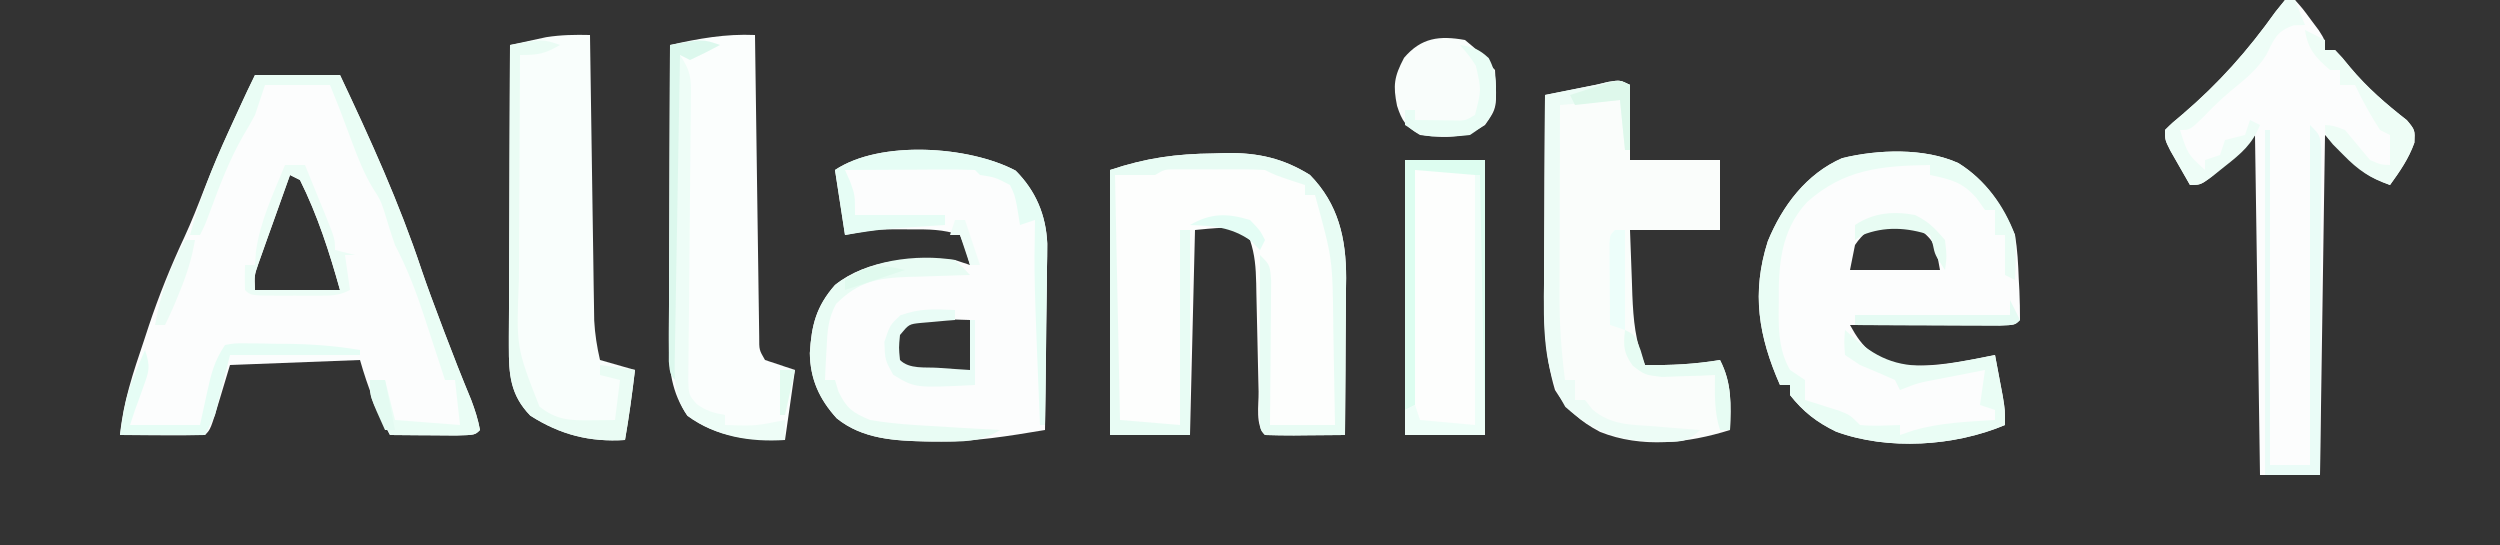 <?xml version="1.0" encoding="UTF-8"?>
<svg version="1.1" xmlns="http://www.w3.org/2000/svg" width="500" height="109">
<rect width="100%" height="100%" fill="#333333" stroke="none"/>
<path d="M0 0 C5.61 0 11.22 0 17 0 C23.053 12.828 28.851 25.538 33.322 39.004 C34.513 42.51 35.819 45.973 37.125 49.438 C37.499 50.433 37.499 50.433 37.881 51.448 C39.597 55.989 41.38 60.5 43.238 64.984 C43.994 66.985 44.611 68.896 45 71 C44 72 44 72 40.184 72.098 C38.602 72.091 37.019 72.079 35.438 72.062 C34.631 72.058 33.825 72.053 32.994 72.049 C30.996 72.037 28.998 72.019 27 72 C24.334 66.934 22.613 62.647 21 57 C12.42 57.33 3.84 57.66 -5 58 C-5.639 60.124 -6.279 62.249 -6.938 64.438 C-8.875 70.875 -8.875 70.875 -10 72 C-12.863 72.073 -15.701 72.092 -18.562 72.062 C-19.369 72.058 -20.175 72.053 -21.006 72.049 C-23.004 72.037 -25.002 72.019 -27 72 C-26.369 65.431 -24.358 59.482 -22.25 53.25 C-21.915 52.229 -21.58 51.208 -21.234 50.156 C-19.199 44.081 -16.857 38.273 -14.143 32.47 C-12.664 29.274 -11.393 26.035 -10.125 22.75 C-7.09 14.996 -3.58 7.518 0 0 Z M7 20 C5.826 23.268 4.662 26.54 3.5 29.812 C2.999 31.206 2.999 31.206 2.488 32.627 C2.172 33.52 1.857 34.412 1.531 35.332 C1.238 36.154 0.945 36.976 0.643 37.823 C-0.142 40.101 -0.142 40.101 0 43 C5.61 43 11.22 43 17 43 C14.894 35.462 12.505 28.021 9 21 C8.34 20.67 7.68 20.34 7 20 Z " fill="#FCFDFD" transform="translate(51,15)"/>
<path d="M0 0 C5.486 3.431 8.829 8.466 11.312 14.375 C11.809 17.309 11.956 20.217 12.062 23.188 C12.105 23.963 12.148 24.738 12.191 25.537 C12.283 27.481 12.304 29.429 12.312 31.375 C11.312 32.375 11.312 32.375 8.17 32.489 C6.778 32.488 5.387 32.483 3.996 32.473 C3.265 32.471 2.534 32.47 1.781 32.468 C-0.563 32.463 -2.906 32.45 -5.25 32.438 C-6.835 32.432 -8.421 32.428 -10.006 32.424 C-13.9 32.413 -17.794 32.396 -21.688 32.375 C-19.033 37.246 -17.072 38.698 -11.688 40.375 C-5.156 40.919 0.921 39.691 7.312 38.375 C7.649 40.145 7.982 41.916 8.312 43.688 C8.591 45.167 8.591 45.167 8.875 46.676 C9.312 49.375 9.312 49.375 9.312 52.375 C-0.781 56.636 -14.12 57.516 -24.5 53.688 C-28.338 51.825 -31.046 49.722 -33.688 46.375 C-33.688 45.715 -33.688 45.055 -33.688 44.375 C-34.347 44.375 -35.008 44.375 -35.688 44.375 C-39.991 34.616 -41.418 25.945 -38.125 15.625 C-35.209 8.535 -30.437 2.149 -23.254 -1 C-16.085 -2.746 -6.813 -3.089 0 0 Z M-20.688 16.375 C-21.017 18.025 -21.348 19.675 -21.688 21.375 C-15.748 21.375 -9.807 21.375 -3.688 21.375 C-4.699 15.774 -4.699 15.774 -8.688 12.375 C-13.864 11.323 -17.584 11.781 -20.688 16.375 Z " fill="#FCFDFD" transform="translate(391.688,32.625)"/>
<path d="M0 0 C4.054 4.054 6.085 8.93 6.329 14.639 C6.328 16.374 6.306 18.109 6.266 19.844 C6.26 20.765 6.254 21.686 6.248 22.634 C6.226 25.548 6.176 28.461 6.125 31.375 C6.105 33.362 6.087 35.349 6.07 37.336 C6.026 42.183 5.958 47.029 5.875 51.875 C-1.359 53.09 -8.464 54.25 -15.812 54.188 C-16.53 54.182 -17.248 54.176 -17.987 54.17 C-24.313 54.026 -30.676 53.659 -35.766 49.551 C-39.274 45.709 -41.088 41.672 -41.156 36.484 C-40.824 30.935 -39.895 27.169 -36.125 22.875 C-29.552 17.616 -20.211 17.247 -12.125 17.875 C-11.135 18.205 -10.145 18.535 -9.125 18.875 C-9.9 15.883 -9.9 15.883 -11.125 12.875 C-14.577 11.724 -17.301 11.742 -20.938 11.75 C-22.14 11.747 -23.343 11.745 -24.582 11.742 C-28.555 11.816 -28.555 11.816 -34.125 12.875 C-34.785 8.585 -35.445 4.295 -36.125 -0.125 C-27.078 -6.156 -9.284 -4.915 0 0 Z M-22.992 31.227 C-24.585 33.544 -24.477 35.127 -24.125 37.875 C-22.237 40.204 -22.237 40.204 -19.086 40.07 C-17.903 40.047 -16.719 40.024 -15.5 40 C-14.311 39.982 -13.123 39.964 -11.898 39.945 C-10.983 39.922 -10.068 39.899 -9.125 39.875 C-9.125 36.575 -9.125 33.275 -9.125 29.875 C-11.062 29.794 -13 29.736 -14.938 29.688 C-16.016 29.653 -17.095 29.618 -18.207 29.582 C-21.111 29.627 -21.111 29.627 -22.992 31.227 Z " fill="#FCFDFD" transform="translate(203.125,34.125)"/>
<path d="M0 0 C0.856 -0.029 1.712 -0.058 2.594 -0.088 C8.834 -0.149 13.912 0.968 19.25 4.312 C24.931 10.127 26.478 16.977 26.477 24.899 C26.466 25.694 26.456 26.489 26.445 27.309 C26.442 28.142 26.44 28.976 26.437 29.834 C26.426 32.473 26.401 35.111 26.375 37.75 C26.365 39.549 26.356 41.348 26.348 43.146 C26.326 47.535 26.291 51.924 26.25 56.312 C23.604 56.339 20.958 56.359 18.312 56.375 C17.558 56.383 16.803 56.392 16.025 56.4 C14.1 56.409 12.175 56.365 10.25 56.312 C8.26 54.322 9.018 50.395 8.969 47.664 C8.95 46.896 8.932 46.127 8.913 45.336 C8.854 42.87 8.801 40.404 8.75 37.938 C8.682 34.7 8.609 31.463 8.531 28.227 C8.518 27.48 8.504 26.733 8.49 25.963 C8.415 22.833 8.247 20.303 7.25 17.312 C3.742 14.573 3.742 14.573 -3.75 15.312 C-4.08 28.843 -4.41 42.373 -4.75 56.312 C-10.03 56.312 -15.31 56.312 -20.75 56.312 C-20.75 38.822 -20.75 21.332 -20.75 3.312 C-13.484 0.891 -7.579 0.084 0 0 Z " fill="#FDFEFD" transform="translate(242.75,30.688)"/>
<path d="M0 0 C0 4.95 0 9.9 0 15 C5.94 15 11.88 15 18 15 C18 19.62 18 24.24 18 29 C12.06 29 6.12 29 0 29 C0.114 32.376 0.241 35.75 0.375 39.125 C0.406 40.076 0.437 41.028 0.469 42.008 C0.677 47.017 1.055 51.304 3 56 C8.152 56.09 12.919 55.847 18 55 C20.399 59.648 20.2 63.911 20 69 C11.618 71.63 2.333 72.714 -6 69.375 C-10.04 67.24 -12.585 64.951 -15 61 C-17.142 53.863 -17.27 46.696 -17.195 39.305 C-17.192 38.231 -17.19 37.158 -17.187 36.052 C-17.176 32.659 -17.151 29.267 -17.125 25.875 C-17.115 23.56 -17.106 21.245 -17.098 18.93 C-17.076 13.286 -17.042 7.643 -17 2 C-16.336 1.867 -15.672 1.734 -14.988 1.598 C-13.664 1.333 -13.664 1.333 -12.312 1.062 C-9.656 0.531 -9.656 0.531 -7 0 C-6.107 -0.208 -5.213 -0.415 -4.293 -0.629 C-2 -1 -2 -1 0 0 Z " fill="#FAFDFB" transform="translate(326,17)"/>
<path d="M0 0 C0.66 0 1.32 0 2 0 C3.508 1.68 3.508 1.68 5.125 3.875 C5.664 4.594 6.203 5.314 6.758 6.055 C8 8 8 8 8 10 C8.66 10 9.32 10 10 10 C11.41 11.469 11.41 11.469 13.062 13.5 C16.459 17.557 20.212 20.791 24.375 24.043 C26 26 26 26 25.879 28.531 C24.738 31.736 22.982 34.251 21 37 C16 35 16 35 8 27 C7.67 49.44 7.34 71.88 7 95 C3.04 95 -0.92 95 -5 95 C-5.33 72.56 -5.66 50.12 -6 27 C-7.65 28.65 -9.3 30.3 -11 32 C-16.469 37 -16.469 37 -19 37 C-19.838 35.545 -20.671 34.086 -21.5 32.625 C-21.964 31.813 -22.428 31.001 -22.906 30.164 C-24 28 -24 28 -24 26 C-22.496 24.52 -22.496 24.52 -20.438 22.812 C-13.202 16.618 -7.448 10.136 -1.918 2.379 C-1.285 1.594 -0.652 0.809 0 0 Z " fill="#FCFDFD" transform="translate(457,0)"/>
<path d="M0 0 C0.01 0.785 0.021 1.57 0.031 2.378 C0.129 9.765 0.232 17.152 0.339 24.539 C0.395 28.337 0.448 32.135 0.497 35.933 C0.545 39.596 0.597 43.259 0.653 46.923 C0.673 48.322 0.692 49.722 0.709 51.121 C0.733 53.077 0.764 55.034 0.795 56.99 C0.818 58.662 0.818 58.662 0.842 60.368 C0.826 62.979 0.826 62.979 2 65 C3.98 65.66 5.96 66.32 8 67 C7.34 71.62 6.68 76.24 6 81 C-1.233 81 -7.524 80.52 -13.5 76.188 C-16.715 71.5 -17.248 66.836 -17.227 61.26 C-17.227 60.293 -17.227 60.293 -17.228 59.307 C-17.227 57.197 -17.211 55.087 -17.195 52.977 C-17.192 51.505 -17.189 50.034 -17.187 48.563 C-17.179 44.706 -17.16 40.85 -17.137 36.993 C-17.117 33.051 -17.108 29.11 -17.098 25.168 C-17.076 17.445 -17.042 9.723 -17 2 C-11.239 0.702 -5.913 -0.257 0 0 Z " fill="#FBFEFD" transform="translate(151,7)"/>
<path d="M0 0 C0.01 0.741 0.021 1.481 0.031 2.244 C0.129 9.233 0.232 16.221 0.339 23.21 C0.394 26.803 0.448 30.395 0.497 33.988 C0.545 37.457 0.597 40.926 0.653 44.395 C0.683 46.358 0.709 48.322 0.734 50.286 C0.754 51.486 0.774 52.687 0.795 53.925 C0.818 55.507 0.818 55.507 0.842 57.121 C0.991 59.843 1.39 62.346 2 65 C4.31 65.66 6.62 66.32 9 67 C8.434 71.69 7.815 76.345 7 81 C-0.061 81.451 -5.944 79.95 -11.938 76.125 C-15.953 71.988 -16.248 67.883 -16.227 62.282 C-16.227 61.628 -16.228 60.974 -16.228 60.299 C-16.227 58.151 -16.211 56.004 -16.195 53.855 C-16.192 52.36 -16.189 50.865 -16.187 49.37 C-16.179 45.446 -16.159 41.522 -16.137 37.598 C-16.117 33.589 -16.108 29.581 -16.098 25.572 C-16.076 17.715 -16.042 9.857 -16 2 C-14.46 1.659 -12.918 1.328 -11.375 1 C-10.087 0.722 -10.087 0.722 -8.773 0.438 C-5.807 -0.03 -2.998 -0.07 0 0 Z " fill="#F9FEFC" transform="translate(118,7)"/>
<path d="M0 0 C5.28 0 10.56 0 16 0 C16 18.15 16 36.3 16 55 C10.72 55 5.44 55 0 55 C0 36.85 0 18.7 0 0 Z " fill="#FDFEFD" transform="translate(281,32)"/>
<path d="M0 0 C0.856 -0.029 1.712 -0.058 2.594 -0.088 C8.834 -0.149 13.912 0.968 19.25 4.312 C24.931 10.127 26.478 16.977 26.477 24.899 C26.466 25.694 26.456 26.489 26.445 27.309 C26.442 28.142 26.44 28.976 26.437 29.834 C26.426 32.473 26.401 35.111 26.375 37.75 C26.365 39.549 26.356 41.348 26.348 43.146 C26.326 47.535 26.291 51.924 26.25 56.312 C23.604 56.339 20.958 56.359 18.312 56.375 C17.558 56.383 16.803 56.392 16.025 56.4 C14.1 56.409 12.175 56.365 10.25 56.312 C9.25 55.312 9.25 55.312 9.136 51.986 C9.137 50.51 9.142 49.034 9.152 47.559 C9.154 46.783 9.155 46.008 9.157 45.209 C9.162 42.722 9.175 40.236 9.188 37.75 C9.193 36.068 9.197 34.387 9.201 32.705 C9.212 28.574 9.229 24.443 9.25 20.312 C11.25 22.312 11.25 22.312 11.477 25.477 C11.477 26.821 11.465 28.164 11.445 29.508 C11.442 30.215 11.44 30.923 11.437 31.652 C11.426 33.914 11.4 36.175 11.375 38.438 C11.365 39.97 11.356 41.503 11.348 43.035 C11.326 46.794 11.291 50.553 11.25 54.312 C15.54 54.312 19.83 54.312 24.25 54.312 C24.181 49.368 24.092 44.425 23.988 39.481 C23.955 37.803 23.926 36.126 23.904 34.448 C23.772 21.109 23.772 21.109 20.25 8.312 C19.59 8.312 18.93 8.312 18.25 8.312 C18.25 7.652 18.25 6.992 18.25 6.312 C17.301 6.003 16.352 5.694 15.375 5.375 C12.25 4.312 12.25 4.312 10.25 3.312 C8.752 3.217 7.251 3.182 5.75 3.18 C4.863 3.178 3.976 3.177 3.062 3.176 C2.134 3.18 1.206 3.184 0.25 3.188 C-0.678 3.184 -1.606 3.18 -2.562 3.176 C-3.893 3.178 -3.893 3.178 -5.25 3.18 C-6.472 3.181 -6.472 3.181 -7.719 3.183 C-9.819 3.184 -9.819 3.184 -11.75 4.312 C-14.39 4.312 -17.03 4.312 -19.75 4.312 C-19.42 20.483 -19.09 36.653 -18.75 53.312 C-14.79 53.642 -10.83 53.972 -6.75 54.312 C-6.75 41.443 -6.75 28.573 -6.75 15.312 C-6.09 15.312 -5.43 15.312 -4.75 15.312 C-4.75 28.843 -4.75 42.373 -4.75 56.312 C-10.03 56.312 -15.31 56.312 -20.75 56.312 C-20.75 38.822 -20.75 21.332 -20.75 3.312 C-13.484 0.891 -7.579 0.084 0 0 Z " fill="#E8FCF4" transform="translate(242.75,30.688)"/>
<path d="M0 0 C5.384 3.368 9.107 8.455 11.312 14.375 C11.541 17.394 11.494 20.354 11.312 23.375 C10.652 23.045 9.992 22.715 9.312 22.375 C9.312 19.735 9.312 17.095 9.312 14.375 C8.652 14.375 7.992 14.375 7.312 14.375 C7.312 12.725 7.312 11.075 7.312 9.375 C6.652 9.375 5.992 9.375 5.312 9.375 C4.756 8.591 4.199 7.808 3.625 7 C0.765 3.753 -1.524 3.256 -5.688 2.375 C-5.688 1.715 -5.688 1.055 -5.688 0.375 C-15.374 0.527 -22.876 1.179 -30.273 7.793 C-35.616 13.552 -36.016 20.562 -35.938 28 C-35.945 28.737 -35.953 29.475 -35.961 30.234 C-35.946 34.363 -35.716 37.737 -33.688 41.375 C-32.697 42.035 -31.707 42.695 -30.688 43.375 C-30.688 44.695 -30.688 46.015 -30.688 47.375 C-30.061 47.568 -29.435 47.762 -28.789 47.961 C-27.563 48.352 -27.563 48.352 -26.312 48.75 C-25.094 49.133 -25.094 49.133 -23.852 49.523 C-21.688 50.375 -21.688 50.375 -19.688 52.375 C-16.999 52.645 -14.396 52.462 -11.688 52.375 C-11.688 53.035 -11.688 53.695 -11.688 54.375 C-10.78 54.066 -9.873 53.756 -8.938 53.438 C-3.642 51.898 1.835 51.717 7.312 51.375 C7.312 50.715 7.312 50.055 7.312 49.375 C6.322 49.045 5.332 48.715 4.312 48.375 C4.643 46.065 4.973 43.755 5.312 41.375 C2.853 41.851 0.395 42.33 -2.062 42.812 C-2.761 42.947 -3.46 43.082 -4.18 43.221 C-8.044 43.952 -8.044 43.952 -11.688 45.375 C-12.018 44.715 -12.348 44.055 -12.688 43.375 C-15.007 42.344 -17.342 41.346 -19.688 40.375 C-20.677 39.715 -21.668 39.055 -22.688 38.375 C-22.875 35.75 -22.875 35.75 -22.688 33.375 C-21.801 34.159 -20.914 34.943 -20 35.75 C-14.841 39.995 -10.338 40.953 -3.688 40.375 C0.002 39.81 3.657 39.128 7.312 38.375 C7.649 40.145 7.982 41.916 8.312 43.688 C8.591 45.167 8.591 45.167 8.875 46.676 C9.312 49.375 9.312 49.375 9.312 52.375 C-0.781 56.636 -14.12 57.516 -24.5 53.688 C-28.338 51.825 -31.046 49.722 -33.688 46.375 C-33.688 45.715 -33.688 45.055 -33.688 44.375 C-34.347 44.375 -35.008 44.375 -35.688 44.375 C-39.991 34.616 -41.418 25.945 -38.125 15.625 C-35.209 8.535 -30.437 2.149 -23.254 -1 C-16.085 -2.746 -6.813 -3.089 0 0 Z " fill="#EAFDF5" transform="translate(391.688,32.625)"/>
<path d="M0 0 C5.61 0 11.22 0 17 0 C23.053 12.828 28.851 25.538 33.322 39.004 C34.513 42.51 35.819 45.973 37.125 49.438 C37.499 50.433 37.499 50.433 37.881 51.448 C39.597 55.989 41.38 60.5 43.238 64.984 C43.994 66.985 44.611 68.896 45 71 C44 72 44 72 40.184 72.098 C38.602 72.091 37.019 72.079 35.438 72.062 C34.631 72.058 33.825 72.053 32.994 72.049 C30.996 72.037 28.998 72.019 27 72 C26.326 70.733 25.661 69.461 25 68.188 C24.629 67.48 24.258 66.772 23.875 66.043 C23 64 23 64 23 61 C23.99 61 24.98 61 26 61 C26.66 63.64 27.32 66.28 28 69 C32.29 69.33 36.58 69.66 41 70 C40.505 65.545 40.505 65.545 40 61 C39.34 61 38.68 61 38 61 C37.804 60.395 37.607 59.791 37.405 59.167 C36.504 56.402 35.596 53.638 34.688 50.875 C34.379 49.924 34.07 48.972 33.752 47.992 C32.14 43.106 30.391 38.57 28 34 C27.207 31.764 26.524 29.518 25.844 27.246 C25.045 24.91 25.045 24.91 23.566 22.629 C21.805 19.674 20.638 16.722 19.438 13.5 C19.024 12.397 18.61 11.293 18.184 10.156 C17.598 8.594 17.598 8.594 17 7 C16.34 5.35 15.68 3.7 15 2 C10.71 2 6.42 2 2 2 C1.34 3.98 0.68 5.96 0 8 C-0.73 9.376 -1.501 10.732 -2.312 12.062 C-5.111 16.929 -7.041 22.02 -8.984 27.277 C-10 30 -10 30 -11 32 C-11.66 32 -12.32 32 -13 32 C-11.058 24.846 -8.493 18.219 -5.375 11.5 C-4.764 10.162 -4.764 10.162 -4.141 8.797 C-1.36 2.72 -1.36 2.72 0 0 Z " fill="#EAFDF5" transform="translate(51,15)"/>
<path d="M0 0 C2.938 2.438 2.938 2.438 5 5 C5.33 5.33 5.66 5.66 6 6 C6.427 13.551 6.427 13.551 4 17 C-0.247 19.832 -4.016 19.637 -9 19 C-11.807 17.357 -12.606 16.225 -13.59 13.164 C-14.413 9.073 -14.19 7.36 -12.188 3.562 C-8.742 -0.473 -5.143 -0.916 0 0 Z " fill="#F9FDFB" transform="translate(293,8)"/>
<path d="M0 0 C0 4.29 0 8.58 0 13 C-0.33 13 -0.66 13 -1 13 C-1.33 9.7 -1.66 6.4 -2 3 C-7.94 3.495 -7.94 3.495 -14 4 C-14.025 10.386 -14.043 16.773 -14.055 23.159 C-14.06 25.329 -14.067 27.498 -14.075 29.668 C-14.088 32.798 -14.093 35.928 -14.098 39.059 C-14.103 40.018 -14.108 40.978 -14.113 41.967 C-14.114 47.727 -13.739 53.287 -13 59 C-12.34 59 -11.68 59 -11 59 C-11 60.32 -11 61.64 -11 63 C-10.34 63 -9.68 63 -9 63 C-8.25 63.951 -8.25 63.951 -7.484 64.922 C-3.754 68.042 0.016 67.914 4.75 68.25 C5.638 68.327 6.526 68.405 7.441 68.484 C9.627 68.672 11.812 68.844 14 69 C11.286 71.714 9.728 71.331 5.938 71.375 C-1.909 71.236 -7.085 69.605 -12.938 64.375 C-17.559 56.812 -17.283 47.934 -17.195 39.305 C-17.192 38.231 -17.19 37.158 -17.187 36.052 C-17.176 32.659 -17.151 29.267 -17.125 25.875 C-17.115 23.56 -17.106 21.245 -17.098 18.93 C-17.076 13.286 -17.042 7.643 -17 2 C-16.336 1.867 -15.672 1.734 -14.988 1.598 C-13.664 1.333 -13.664 1.333 -12.312 1.062 C-9.656 0.531 -9.656 0.531 -7 0 C-6.107 -0.208 -5.213 -0.415 -4.293 -0.629 C-2 -1 -2 -1 0 0 Z " fill="#EDFCF6" transform="translate(326,17)"/>
<path d="M0 0 C4.016 4.016 6.081 8.887 6.329 14.547 C6.328 16.24 6.306 17.933 6.266 19.625 C6.26 20.524 6.254 21.422 6.248 22.348 C6.226 25.191 6.176 28.033 6.125 30.875 C6.105 32.814 6.087 34.753 6.07 36.691 C6.026 41.42 5.958 46.147 5.875 50.875 C5.545 50.875 5.215 50.875 4.875 50.875 C3.681 21.53 3.681 21.53 3.875 9.875 C2.885 10.205 1.895 10.535 0.875 10.875 C0.669 9.596 0.463 8.318 0.25 7 C-0.214 4.795 -0.214 4.795 -1.125 2.875 C-4.085 1.332 -4.085 1.332 -7.125 0.875 C-7.455 0.545 -7.785 0.215 -8.125 -0.125 C-10.052 -0.212 -11.982 -0.232 -13.91 -0.223 C-15.08 -0.219 -16.25 -0.216 -17.455 -0.213 C-19.303 -0.2 -19.303 -0.2 -21.188 -0.188 C-22.423 -0.183 -23.659 -0.178 -24.932 -0.174 C-27.996 -0.162 -31.061 -0.146 -34.125 -0.125 C-33.795 0.618 -33.465 1.36 -33.125 2.125 C-32.125 4.875 -32.125 4.875 -32.125 8.875 C-26.185 8.875 -20.245 8.875 -14.125 8.875 C-14.125 9.535 -14.125 10.195 -14.125 10.875 C-15.537 10.966 -15.537 10.966 -16.977 11.059 C-18.222 11.142 -19.467 11.226 -20.75 11.312 C-21.98 11.394 -23.21 11.475 -24.477 11.559 C-27.71 11.839 -30.923 12.341 -34.125 12.875 C-34.785 8.585 -35.445 4.295 -36.125 -0.125 C-27.078 -6.156 -9.284 -4.915 0 0 Z " fill="#E6FDF5" transform="translate(203.125,34.125)"/>
<path d="M0 0 C2 2 2 2 2.241 4.822 C2.236 6.026 2.232 7.229 2.227 8.469 C2.227 9.133 2.228 9.796 2.228 10.48 C2.227 12.677 2.211 14.873 2.195 17.07 C2.192 18.592 2.189 20.114 2.187 21.635 C2.179 25.644 2.159 29.652 2.137 33.66 C2.117 37.748 2.108 41.837 2.098 45.926 C2.076 53.951 2.042 61.975 2 70 C-1.63 70 -5.26 70 -9 70 C-9 47.23 -9 24.46 -9 1 C-8.67 1 -8.34 1 -8 1 C-8 23.11 -8 45.22 -8 68 C-5.36 68 -2.72 68 0 68 C0 45.56 0 23.12 0 0 Z " fill="#EAFCF7" transform="translate(462,25)"/>
<path d="M0 0 C1.635 1.523 1.635 1.523 3 3 C2.42 3.015 1.841 3.029 1.243 3.044 C-1.401 3.119 -4.044 3.216 -6.688 3.312 C-7.6 3.335 -8.512 3.358 -9.451 3.381 C-15.57 3.626 -19.306 4.312 -23.77 8.766 C-25.433 11.786 -25.516 14.322 -25.688 17.75 C-25.753 18.92 -25.819 20.091 -25.887 21.297 C-25.924 22.189 -25.961 23.081 -26 24 C-25.34 24 -24.68 24 -24 24 C-23.773 24.763 -23.546 25.526 -23.312 26.312 C-21.641 29.736 -20.501 30.51 -17 32 C-13.942 32.51 -11.085 32.808 -8 33 C-7.316 33.044 -6.632 33.087 -5.927 33.132 C-0.953 33.447 4.023 33.731 9 34 C5.195 36.5 1.27 36.346 -3.125 36.312 C-3.883 36.307 -4.642 36.301 -5.423 36.295 C-11.865 36.157 -18.427 35.884 -23.641 31.676 C-27.149 27.834 -28.963 23.797 -29.031 18.609 C-28.699 13.06 -27.77 9.294 -24 5 C-17.812 0.05 -7.687 -1.29 0 0 Z " fill="#E9FCF4" transform="translate(191,52)"/>
<path d="M0 0 C-3.088 1.765 -4.233 2 -8 2 C-8.051 9.595 -8.086 17.19 -8.11 24.784 C-8.12 27.363 -8.133 29.942 -8.151 32.521 C-8.175 36.247 -8.187 39.973 -8.195 43.699 C-8.206 44.835 -8.216 45.971 -8.227 47.142 C-8.747 60.472 -8.747 60.472 -4.11 72.307 C-0.738 75.013 2.014 75.117 6.188 75.062 C7.089 75.053 7.99 75.044 8.918 75.035 C9.605 75.024 10.292 75.012 11 75 C11.33 72.36 11.66 69.72 12 67 C10.68 66.67 9.36 66.34 8 66 C8 65.34 8 64.68 8 64 C11.465 64.495 11.465 64.495 15 65 C14.434 69.69 13.815 74.345 13 79 C5.939 79.451 0.056 77.95 -5.938 74.125 C-9.953 69.988 -10.248 65.883 -10.227 60.282 C-10.227 59.628 -10.228 58.974 -10.228 58.299 C-10.227 56.151 -10.211 54.004 -10.195 51.855 C-10.192 50.36 -10.189 48.865 -10.187 47.37 C-10.179 43.446 -10.159 39.522 -10.137 35.598 C-10.117 31.589 -10.108 27.581 -10.098 23.572 C-10.076 15.715 -10.042 7.857 -10 0 C-3.482 -1.205 -3.482 -1.205 0 0 Z " fill="#EAFCF4" transform="translate(112,9)"/>
<path d="M0 0 C5.28 0 10.56 0 16 0 C16 17.82 16 35.64 16 54 C15.67 54 15.34 54 15 54 C14.67 37.17 14.34 20.34 14 3 C10.04 2.67 6.08 2.34 2 2 C2 17.51 2 33.02 2 49 C1.01 49.495 1.01 49.495 0 50 C0 33.5 0 17 0 0 Z " fill="#DDFDF0" transform="translate(281,32)"/>
<path d="M0 0 C0.66 0 1.32 0 2 0 C2.66 1.65 3.32 3.3 4 5 C3.257 5.021 2.515 5.041 1.75 5.062 C-1.734 6.25 -2.178 7.868 -3.777 11.035 C-5.657 14.057 -8.244 16.042 -10.969 18.289 C-12.898 19.914 -14.632 21.617 -16.375 23.438 C-19 26 -19 26 -21 26 C-19.474 30.811 -19.474 30.811 -16 34 C-16 33.34 -16 32.68 -16 32 C-15.01 31.67 -14.02 31.34 -13 31 C-12.67 30.01 -12.34 29.02 -12 28 C-10.667 27.667 -9.333 27.333 -8 27 C-7.67 26.01 -7.34 25.02 -7 24 C-6.34 24.33 -5.68 24.66 -5 25 C-6.518 28.829 -8.793 30.733 -12 33.25 C-12.887 33.956 -13.774 34.663 -14.688 35.391 C-17 37 -17 37 -19 37 C-19.838 35.545 -20.671 34.086 -21.5 32.625 C-21.964 31.813 -22.428 31.001 -22.906 30.164 C-24 28 -24 28 -24 26 C-22.496 24.52 -22.496 24.52 -20.438 22.812 C-13.202 16.618 -7.448 10.136 -1.918 2.379 C-1.285 1.594 -0.652 0.809 0 0 Z " fill="#EEFDF7" transform="translate(457,0)"/>
<path d="M0 0 C-1.965 1.068 -3.969 2.066 -6 3 C-6.66 2.67 -7.32 2.34 -8 2 C-8 23.78 -8 45.56 -8 68 C-10 66 -10 66 -10.241 63.254 C-10.236 62.086 -10.232 60.918 -10.227 59.714 C-10.227 59.07 -10.228 58.426 -10.228 57.763 C-10.227 55.631 -10.211 53.499 -10.195 51.367 C-10.192 49.89 -10.189 48.413 -10.187 46.937 C-10.179 43.047 -10.159 39.157 -10.137 35.268 C-10.117 31.299 -10.108 27.331 -10.098 23.363 C-10.076 15.575 -10.042 7.788 -10 0 C-3.482 -1.205 -3.482 -1.205 0 0 Z " fill="#DCF8ED" transform="translate(144,9)"/>
<path d="M0 0 C1.952 -0.356 1.952 -0.356 4.324 -0.328 C5.189 -0.323 6.053 -0.318 6.943 -0.312 C7.849 -0.292 8.754 -0.271 9.688 -0.25 C11.017 -0.242 11.017 -0.242 12.373 -0.234 C17.34 -0.176 22.103 0.169 27 1 C27 1.33 27 1.66 27 2 C18.42 2 9.84 2 1 2 C0.01 5.96 -0.98 9.92 -2 14 C-2.66 15.32 -3.32 16.64 -4 18 C-9.61 18 -15.22 18 -21 18 C-20.284 12.988 -19.808 9.967 -17.938 5.562 C-17.575 4.698 -17.213 3.833 -16.84 2.941 C-16.563 2.301 -16.286 1.66 -16 1 C-14.854 4.439 -15.179 5.207 -16.375 8.5 C-16.651 9.273 -16.927 10.047 -17.211 10.844 C-17.471 11.555 -17.732 12.267 -18 13 C-18.33 13.99 -18.66 14.98 -19 16 C-14.38 16 -9.76 16 -5 16 C-4.546 13.917 -4.093 11.834 -3.625 9.688 C-2.783 5.82 -2.207 3.31 0 0 Z " fill="#E6FDF5" transform="translate(45,69)"/>
<path d="M0 0 C1.32 0 2.64 0 4 0 C5.004 2.457 6.004 4.915 7 7.375 C7.286 8.074 7.572 8.772 7.867 9.492 C10 14.773 10 14.773 10 17 C11.32 17.33 12.64 17.66 14 18 C13.34 18 12.68 18 12 18 C12.33 20.31 12.66 22.62 13 25 C10.721 26.139 9.432 26.129 6.902 26.133 C6.101 26.134 5.3 26.135 4.475 26.137 C3.637 26.133 2.8 26.129 1.938 26.125 C1.096 26.129 0.255 26.133 -0.611 26.137 C-6.873 26.127 -6.873 26.127 -8 25 C-8.041 23.334 -8.043 21.666 -8 20 C-7.34 20 -6.68 20 -6 20 C-5.907 18.67 -5.907 18.67 -5.812 17.312 C-4.986 11.252 -2.292 5.624 0 0 Z M1 2 C-0.174 5.268 -1.338 8.54 -2.5 11.812 C-3.001 13.206 -3.001 13.206 -3.512 14.627 C-3.828 15.52 -4.143 16.412 -4.469 17.332 C-4.762 18.154 -5.055 18.976 -5.357 19.823 C-6.142 22.101 -6.142 22.101 -6 25 C-0.39 25 5.22 25 11 25 C8.894 17.462 6.505 10.021 3 3 C2.34 2.67 1.68 2.34 1 2 Z " fill="#ECFDF6" transform="translate(57,33)"/>
<path d="M0 0 C1.98 0.99 1.98 0.99 4 2 C4 2.66 4 3.32 4 4 C4.66 4 5.32 4 6 4 C7.41 5.469 7.41 5.469 9.062 7.5 C12.459 11.557 16.212 14.791 20.375 18.043 C22 20 22 20 21.879 22.531 C20.738 25.736 18.982 28.251 17 31 C13.02 29.662 10.613 27.997 7.688 25 C6.99 24.299 6.293 23.598 5.574 22.875 C4 21 4 21 4 19 C5.688 19.125 5.688 19.125 8 20 C9.667 22 11.333 24 13 26 C15.165 26.944 15.165 26.944 17 27 C17 25.02 17 23.04 17 21 C16.34 20.67 15.68 20.34 15 20 C13.119 17.099 11.499 14.113 10 11 C9.01 11 8.02 11 7 11 C7 10.01 7 9.02 7 8 C6.34 8 5.68 8 5 8 C2.117 5.554 0.541 3.786 0 0 Z " fill="#EEFDF6" transform="translate(461,6)"/>
<path d="M0 0 C2.378 3.567 2.229 5.034 2.179 9.26 C2.17 10.551 2.16 11.843 2.15 13.173 C2.14 13.863 2.13 14.553 2.12 15.263 C2.09 17.423 2.073 19.583 2.06 21.744 C2.02 27.885 1.955 34.026 1.884 40.167 C1.841 43.925 1.813 47.683 1.793 51.44 C1.783 52.873 1.766 54.305 1.744 55.737 C1.713 57.738 1.702 59.739 1.691 61.74 C1.678 62.879 1.666 64.018 1.653 65.192 C1.765 68.004 1.765 68.004 3.383 69.848 C5.231 71.165 6.776 71.617 9 72 C9 72.66 9 73.32 9 74 C15.084 74.198 15.084 74.198 21 73 C21 74.32 21 75.64 21 77 C14.041 77.454 7.103 76.346 1.438 72.062 C-1.338 68.08 -1.103 64.24 -1.022 59.487 C-1.012 58.843 -1.003 58.199 -0.993 57.535 C-0.96 55.414 -0.919 53.293 -0.879 51.172 C-0.855 49.698 -0.831 48.224 -0.807 46.75 C-0.745 42.877 -0.676 39.003 -0.605 35.13 C-0.534 31.175 -0.47 27.221 -0.404 23.266 C-0.275 15.51 -0.14 7.755 0 0 Z " fill="#EEFDF7" transform="translate(136,11)"/>
<path d="M0 0 C0 0.66 0 1.32 0 2 C-0.626 2.049 -1.253 2.098 -1.898 2.148 C-2.716 2.223 -3.533 2.298 -4.375 2.375 C-5.187 2.445 -5.999 2.514 -6.836 2.586 C-9.203 2.829 -9.203 2.829 -11 5 C-11.25 7.542 -11.25 7.542 -11 10 C-9.122 11.878 -5.961 11.391 -3.438 11.562 C-2.24 11.646 -1.042 11.73 0.191 11.816 C1.118 11.877 2.045 11.938 3 12 C3 8.7 3 5.4 3 2 C3.33 2 3.66 2 4 2 C4 6.29 4 10.58 4 15 C-8.008 15.606 -8.008 15.606 -12.375 12.938 C-14 10 -14 10 -14.125 6.375 C-13 3 -13 3 -10.938 1.062 C-7.072 -0.336 -4.098 -0.208 0 0 Z " fill="#E9FCF6" transform="translate(191,62)"/>
<path d="M0 0 C0.33 0 0.66 0 1 0 C1.33 17.16 1.66 34.32 2 52 C-3.28 52 -8.56 52 -14 52 C-14 50.35 -14 48.7 -14 47 C-13.01 46.505 -13.01 46.505 -12 46 C-11.67 46.99 -11.34 47.98 -11 49 C-7.37 49.33 -3.74 49.66 0 50 C0 33.5 0 17 0 0 Z " fill="#EEFEF8" transform="translate(295,35)"/>
<path d="M0 0 C2 1 2 1 3.125 4.062 C3.414 5.032 3.703 6.001 4 7 C9.152 7.09 13.919 6.847 19 6 C21.399 10.648 21.2 14.911 21 20 C20.34 20 19.68 20 19 20 C17.823 16.322 17.964 12.833 18 9 C17.036 9.046 16.072 9.093 15.078 9.141 C13.815 9.177 12.552 9.213 11.25 9.25 C9.371 9.32 9.371 9.32 7.453 9.391 C4 9 4 9 1.562 7.156 C-0.319 4.56 -0.349 3.138 0 0 Z " fill="#E7FCF3" transform="translate(325,66)"/>
<path d="M0 0 C2.581 0.356 3.82 0.833 5.75 2.625 C7.479 5.91 7.327 8.336 7 12 C5.812 15.38 5.102 15.932 2 18 C-0.375 18.266 -0.375 18.266 -3 18.25 C-3.866 18.255 -4.732 18.26 -5.625 18.266 C-8 18 -8 18 -11 16 C-11 15.01 -11 14.02 -11 13 C-10.34 13 -9.68 13 -9 13 C-9 13.66 -9 14.32 -9 15 C-7.375 15.027 -5.75 15.046 -4.125 15.062 C-2.768 15.08 -2.768 15.08 -1.383 15.098 C1.017 15.162 1.017 15.162 3 14 C4.287 8.992 4.287 8.992 3.168 4.137 C1.97 2.306 1.97 2.306 0 0 Z " fill="#E9FDF5" transform="translate(292,9)"/>
<path d="M0 0 C0.66 1.32 1.32 2.64 2 4 C1 5 1 5 -2.051 5.114 C-3.4 5.113 -4.749 5.108 -6.098 5.098 C-7.161 5.096 -7.161 5.096 -8.246 5.093 C-10.518 5.088 -12.79 5.075 -15.062 5.062 C-16.6 5.057 -18.137 5.053 -19.674 5.049 C-23.449 5.038 -27.225 5.021 -31 5 C-31 4.34 -31 3.68 -31 3 C-20.77 3 -10.54 3 0 3 C0 2.01 0 1.02 0 0 Z " fill="#E5FBF3" transform="translate(402,60)"/>
<path d="M0 0 C2.78 1.366 3.884 2.567 6 5 C6.375 8.312 6.375 8.312 6 11 C4 8 4 8 3.562 5.875 C3.377 5.256 3.191 4.638 3 4 C-1.527 2.491 -6.064 2.226 -10.5 4 C-10.995 4.33 -11.49 4.66 -12 5 C-12 4.01 -12 3.02 -12 2 C-8.295 -0.47 -4.298 -0.799 0 0 Z " fill="#E8FCF3" transform="translate(383,43)"/>
<path d="M0 0 C0.66 0 1.32 0 2 0 C1.377 3.612 0.394 6.8 -1 10.188 C-1.351 11.047 -1.701 11.907 -2.062 12.793 C-2.666 14.214 -3.31 15.619 -4 17 C-4.66 17 -5.32 17 -6 17 C-4.891 10.694 -3.068 5.625 0 0 Z " fill="#EBFCF5" transform="translate(37,48)"/>
<path d="M0 0 C0.66 0 1.32 0 2 0 C2 6.6 2 13.2 2 20 C1.01 19.67 0.02 19.34 -1 19 C-1.027 16.021 -1.047 13.042 -1.062 10.062 C-1.071 9.212 -1.079 8.362 -1.088 7.486 C-1.091 6.677 -1.094 5.869 -1.098 5.035 C-1.103 4.286 -1.108 3.537 -1.114 2.766 C-1 1 -1 1 0 0 Z " fill="#EDFEFA" transform="translate(323,46)"/>
<path d="M0 0 C0 4.29 0 8.58 0 13 C-0.33 13 -0.66 13 -1 13 C-1.33 9.7 -1.66 6.4 -2 3 C-6.455 3.495 -6.455 3.495 -11 4 C-11.33 3.34 -11.66 2.68 -12 2 C-10.378 1.47 -8.752 0.951 -7.125 0.438 C-6.22 0.147 -5.315 -0.143 -4.383 -0.441 C-2 -1 -2 -1 0 0 Z " fill="#DEF8EB" transform="translate(326,17)"/>
<path d="M0 0 C2 2.062 2 2.062 3 4 C2.67 4.66 2.34 5.32 2 6 C1.361 5.361 0.721 4.721 0.062 4.062 C-3.919 1.381 -7.295 1.205 -12 1 C-7.826 -1.409 -4.571 -1.388 0 0 Z " fill="#E4FDF5" transform="translate(250,44)"/>
<path d="M0 0 C0.99 0 1.98 0 3 0 C3.66 3.3 4.32 6.6 5 10 C4.34 10 3.68 10 3 10 C0 3.375 0 3.375 0 0 Z " fill="#E4FBF2" transform="translate(74,76)"/>
<path d="M0 0 C0.99 0 1.98 0 3 0 C2.34 2.97 1.68 5.94 1 9 C0.67 9 0.34 9 0 9 C0 6.03 0 3.06 0 0 Z " fill="#E3FBF0" transform="translate(156,74)"/>
<path d="M0 0 C0.66 0 1.32 0 2 0 C2.99 2.97 3.98 5.94 5 9 C4.34 9 3.68 9 3 9 C2.34 7.02 1.68 5.04 1 3 C0.34 3 -0.32 3 -1 3 C-0.67 2.01 -0.34 1.02 0 0 Z " fill="#EFFDF8" transform="translate(191,44)"/>
<path d="M0 0 C-3.96 1.32 -7.92 2.64 -12 4 C-12 3.34 -12 2.68 -12 2 C-7.584 -0.944 -5.166 -1.291 0 0 Z " fill="#E0FAEE" transform="translate(181,54)"/>
</svg>
